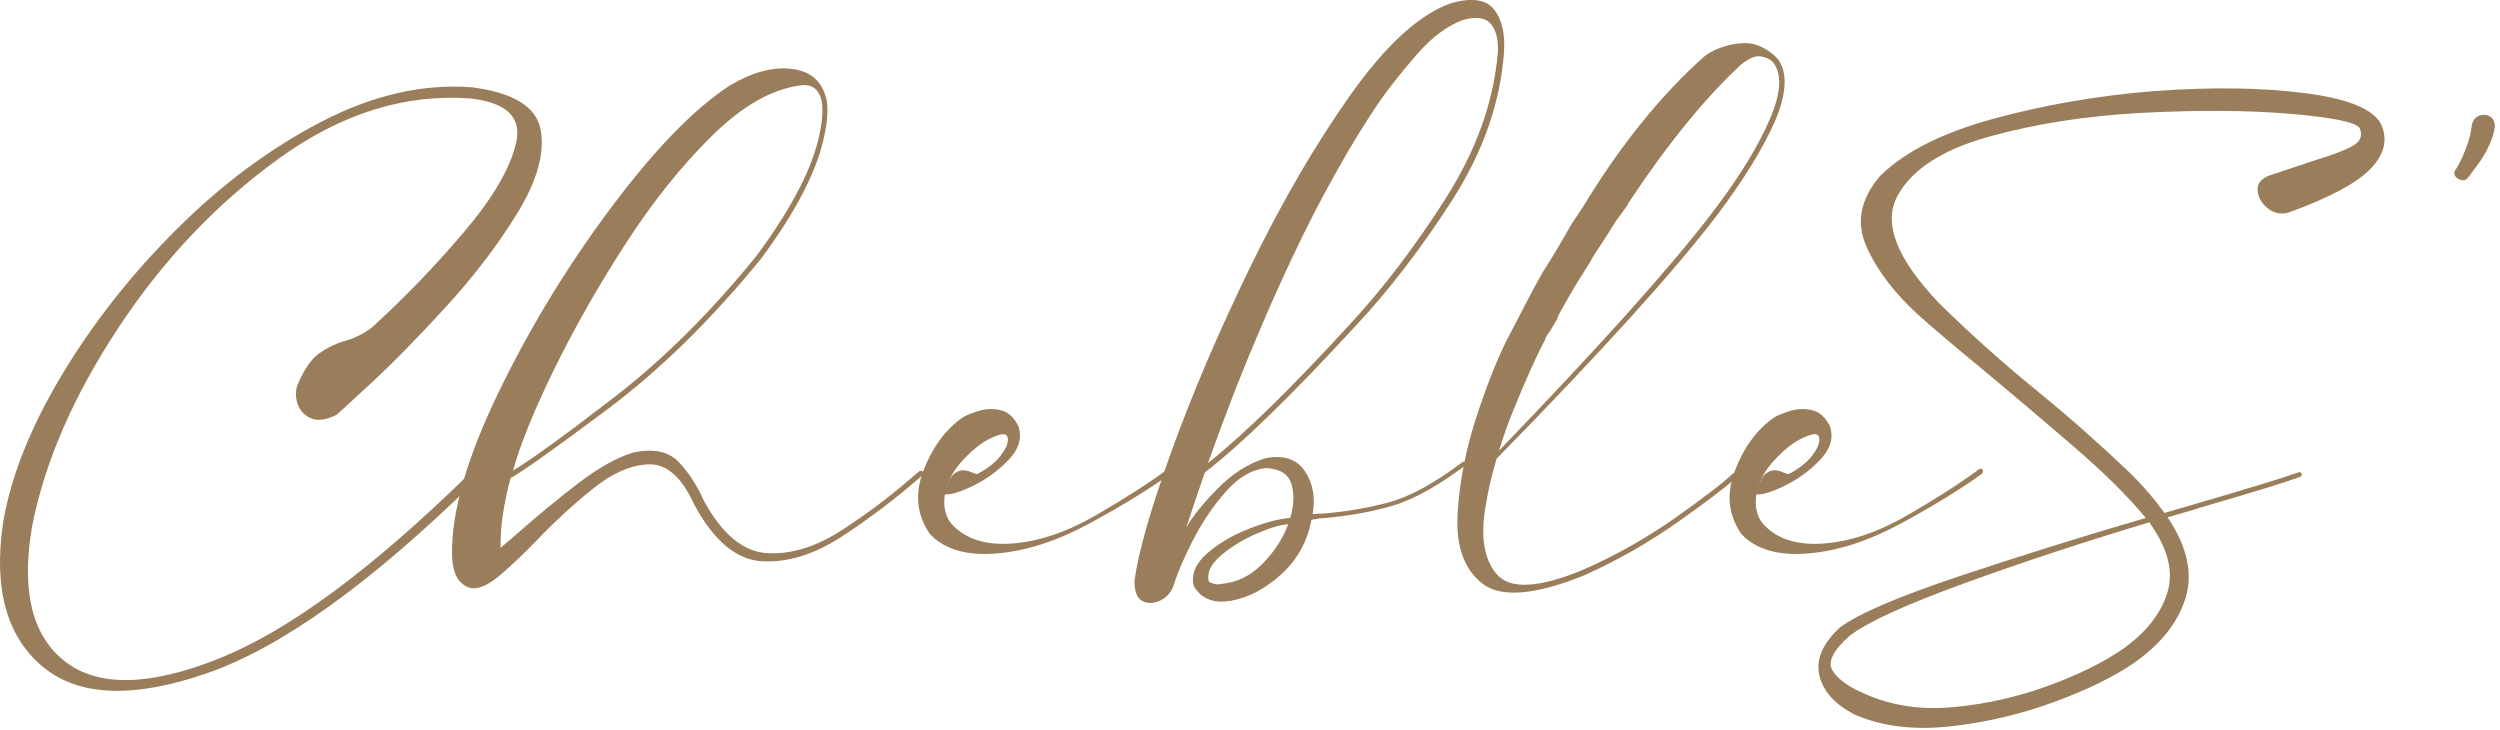 <svg width="346" height="101" viewBox="0 0 346 101" fill="none" xmlns="http://www.w3.org/2000/svg">
<path d="M65.742 66.593C51.308 80.737 38.96 89.591 28.696 93.157C18.433 96.722 10.813 96.405 5.84 92.209C0.867 88.01 -0.93 81.341 0.449 72.199C1.543 65.874 4.23 59.131 8.515 51.972C12.796 44.814 18.072 38.1 24.341 31.832C30.608 25.566 37.307 20.578 44.437 16.868C51.567 13.159 58.525 11.564 65.309 12.081C71.118 12.831 74.294 14.813 74.841 18.033C75.386 21.254 74.324 25.048 71.649 29.418C68.976 33.789 65.697 38.1 61.817 42.355C57.936 46.611 54.455 50.16 51.381 53.007C48.304 55.854 46.681 57.335 46.507 57.449C45.07 58.141 43.906 58.283 43.014 57.881C42.122 57.48 41.518 56.833 41.203 55.941C40.886 55.048 40.872 54.172 41.16 53.308C42.079 51.124 43.101 49.643 44.222 48.867C45.343 48.091 46.507 47.53 47.716 47.185C49.037 46.841 50.302 46.207 51.51 45.288C55.994 41.206 60.235 36.807 64.233 32.092C68.228 27.378 70.629 23.266 71.434 19.758C72.239 16.251 70.14 14.209 65.137 13.633C56.052 12.944 47.197 15.719 38.572 21.957C29.947 28.196 22.53 36.031 16.32 45.461C10.11 54.892 6.143 64.063 4.416 72.975C2.921 81.886 4.473 88.096 9.075 91.604C13.674 95.112 20.761 94.953 30.335 91.13C39.91 87.306 51.424 78.811 64.879 65.642C64.993 65.529 65.137 65.47 65.309 65.47C65.483 65.47 65.626 65.529 65.742 65.642C65.856 65.816 65.928 65.975 65.957 66.118C65.985 66.262 65.914 66.419 65.742 66.593" fill="#9A7D5A"/>
<path d="M110.768 11.821C106.8 12.34 102.704 14.684 98.478 18.852C94.251 23.021 90.241 28.053 86.446 33.945C82.65 39.841 79.373 45.619 76.613 51.283C73.853 56.947 71.984 61.56 71.006 65.125C73.421 63.688 78.064 60.324 84.937 55.035C91.807 49.744 98.406 43.189 104.73 35.368C109.617 28.758 112.522 23.121 113.442 18.464C113.843 16.567 113.929 15.043 113.7 13.892C113.298 12.284 112.321 11.595 110.768 11.821V11.821ZM62.554 76.683C62.498 70.762 64.639 63.314 68.98 54.344C73.321 45.373 78.511 36.849 84.549 28.772C90.585 20.694 96.076 15.043 101.022 11.821C104.127 9.984 106.986 9.221 109.604 9.537C112.22 9.855 113.816 11.277 114.392 13.805C114.619 15.072 114.533 16.652 114.132 18.55C113.21 23.38 110.278 29.131 105.334 35.801C98.434 44.254 91.333 51.212 84.031 56.672C76.728 62.136 72.27 65.298 70.662 66.16C69.683 69.841 69.223 73.06 69.282 75.821C70.028 75.188 70.834 74.498 71.697 73.751C74.226 71.508 76.942 69.266 79.847 67.023C82.751 64.781 85.353 63.314 87.653 62.624C90.413 62.05 92.484 62.466 93.863 63.876C95.243 65.285 96.421 67.081 97.399 69.266C99.929 73.923 102.847 76.353 106.153 76.553C109.46 76.756 112.894 75.705 116.462 73.405C120.025 71.106 123.447 68.518 126.723 65.642C126.897 65.529 127.07 65.384 127.242 65.212C127.299 65.156 127.385 65.141 127.501 65.17C127.616 65.198 127.701 65.241 127.759 65.298C127.816 65.357 127.846 65.442 127.846 65.558C127.846 65.674 127.788 65.758 127.673 65.816C127.557 65.874 127.442 65.959 127.329 66.076C123.821 69.122 120.183 71.868 116.418 74.311C112.65 76.756 109.001 77.876 105.463 77.675C101.928 77.475 98.808 74.871 96.105 69.87C94.381 66.076 92.296 64.205 89.853 64.264C87.407 64.321 84.835 65.428 82.132 67.583C79.431 69.741 76.842 72.112 74.371 74.7C72.587 76.54 70.949 78.106 69.454 79.4C67.958 80.694 66.695 81.37 65.66 81.427C64.855 81.427 64.15 81.066 63.545 80.347C62.942 79.63 62.611 78.407 62.554 76.683" fill="#9A7D5A"/>
<path d="M136.044 61.243C134.951 61.993 133.931 62.912 132.981 64.005C132.032 65.098 131.356 66.276 130.955 67.541C131.3 66.506 131.688 65.83 132.119 65.514C132.55 65.198 132.967 65.054 133.371 65.082C133.772 65.112 134.147 65.212 134.491 65.384C134.664 65.442 134.821 65.5 134.965 65.558C135.108 65.616 135.237 65.616 135.353 65.558C136.735 64.81 137.769 63.991 138.457 63.099C139.149 62.207 139.493 61.46 139.493 60.855C139.493 60.253 139.177 60.008 138.545 60.123C137.797 60.295 136.963 60.67 136.044 61.243V61.243ZM140.96 59.002C141.477 60.612 141.016 62.164 139.579 63.659C138.141 65.156 136.504 66.347 134.664 67.24C132.822 68.13 131.528 68.518 130.782 68.402C130.725 68.692 130.696 68.95 130.696 69.178C130.696 69.41 130.696 69.669 130.696 69.955C130.811 71.048 131.156 71.911 131.731 72.543C133.628 74.612 136.432 75.505 140.14 75.217C143.849 74.93 147.732 73.608 151.785 71.248C155.839 68.892 159.101 66.793 161.573 64.953C161.688 64.897 161.791 64.866 161.876 64.866C161.961 64.866 162.033 64.924 162.092 65.04C162.148 65.098 162.164 65.183 162.133 65.298C162.105 65.415 162.063 65.5 162.005 65.558C159.245 67.57 155.58 69.825 151.008 72.328C146.437 74.829 142.081 76.253 137.941 76.596C133.801 76.942 130.725 76.051 128.712 73.923C126.873 71.28 126.571 68.346 127.807 65.125C129.043 61.906 130.84 59.462 133.197 57.795C133.657 57.507 134.391 57.205 135.397 56.889C136.401 56.574 137.424 56.53 138.457 56.759C139.493 56.99 140.327 57.739 140.96 59.002" fill="#9A7D5A"/>
<path d="M178.224 72.716L178.309 72.543C177.045 72.658 175.493 73.133 173.653 73.966C171.812 74.8 170.232 75.793 168.909 76.942C167.585 78.092 167.04 79.242 167.271 80.393C167.327 80.509 167.472 80.607 167.701 80.694C167.931 80.781 168.161 80.837 168.392 80.866C168.621 80.894 168.793 80.879 168.909 80.823C171.093 80.651 173.007 79.746 174.645 78.106C176.284 76.467 177.476 74.67 178.224 72.716V72.716ZM207.291 7.339C207.405 5.556 207.088 4.219 206.343 3.327C205.593 2.437 204.3 2.249 202.46 2.767C200.275 3.573 198.148 5.168 196.077 7.552C194.009 9.939 192.369 11.996 191.161 13.72C189.148 16.596 186.992 20.103 184.693 24.243C180.84 31.087 176.787 39.683 172.532 50.032C170.748 54.402 168.965 59.089 167.184 64.09C172.243 60.066 178.799 53.654 186.849 44.856C191.391 39.97 195.791 34.191 200.045 27.521C204.3 20.85 206.715 14.123 207.291 7.339V7.339ZM200.823 0.439C203.696 -0.367 205.68 -0.079 206.773 1.3C207.865 2.68 208.325 4.664 208.153 7.251C207.636 14.267 205.22 21.125 200.908 27.821C196.596 34.521 192.08 40.372 187.367 45.373C178.625 54.861 171.756 61.533 166.753 65.384C165.891 67.858 165.028 70.417 164.165 73.06C164.969 71.566 166.421 69.754 168.521 67.626C170.62 65.5 172.847 64.09 175.205 63.401C177.677 62.941 179.475 63.545 180.596 65.212C181.717 66.881 182.075 68.864 181.675 71.164C182.133 71.106 182.593 71.076 183.055 71.076C186.101 70.847 189.105 70.343 192.068 69.567C195.028 68.79 198.493 66.909 202.46 63.918L203.581 63.831C199.384 67.053 195.761 69.107 192.715 69.999C189.667 70.891 186.275 71.48 182.536 71.766C182.191 71.824 181.847 71.882 181.503 71.94C180.927 74.987 179.517 77.517 177.276 79.53C175.033 81.542 172.717 82.748 170.333 83.152C167.947 83.553 166.235 82.865 165.2 81.082C164.855 79.474 165.473 77.977 167.055 76.596C168.635 75.217 170.563 74.082 172.833 73.189C175.104 72.299 177.017 71.797 178.568 71.681C179.087 69.955 179.143 68.402 178.741 67.023C178.34 65.642 177.189 64.897 175.291 64.781C173.279 64.953 171.381 66.061 169.599 68.1C167.816 70.142 166.291 72.413 165.028 74.916C163.763 77.417 162.9 79.443 162.44 80.994C162.096 81.972 161.476 82.677 160.587 83.109C159.695 83.54 158.876 83.569 158.128 83.195C157.381 82.82 157.008 81.886 157.008 80.393C157.524 76.482 159.235 70.503 162.139 62.452C165.041 54.402 168.693 45.864 173.092 36.836C177.492 27.808 182.12 19.873 186.979 13.031C191.837 6.188 196.452 1.991 200.823 0.439Z" fill="#9A7D5A"/>
<path d="M207.467 62.366C221.555 47.76 231.415 36.749 237.051 29.332C240.731 24.502 243.375 20.19 244.985 16.393C246.539 12.772 246.653 10.156 245.332 8.545C244.985 8.2 244.455 7.956 243.735 7.812C243.016 7.668 242.111 8.028 241.017 8.891C236.015 13.491 230.755 19.96 225.235 28.297H225.321L223.681 30.539C222.648 32.207 221.856 33.443 221.311 34.248C220.763 35.054 220.433 35.571 220.319 35.801C220.145 36.145 219.944 36.491 219.715 36.836L218.248 39.165C217.156 41.006 216.235 42.614 215.488 43.994L215.747 43.736L214.54 45.806L214.453 45.891L214.108 46.409C213.992 46.582 213.905 46.783 213.849 47.013C212.699 49.141 211.233 52.389 209.451 56.759C208.703 58.6 208.041 60.467 207.467 62.366ZM207.123 63.487C206.489 65.616 206.001 67.713 205.656 69.783C204.849 74.153 205.353 77.388 207.165 79.487C208.976 81.584 212.901 81.397 218.939 78.924C223.537 76.912 227.836 74.498 231.833 71.681C235.829 68.864 238.488 66.823 239.811 65.558C239.867 65.5 239.941 65.47 240.027 65.47C240.113 65.47 240.213 65.5 240.329 65.558C240.385 65.673 240.415 65.772 240.415 65.859C240.415 65.946 240.385 66.017 240.329 66.075C238.948 67.34 236.244 69.395 232.221 72.241C228.196 75.087 223.883 77.546 219.284 79.616C212.44 82.376 207.739 82.764 205.181 80.781C202.623 78.795 201.472 75.563 201.732 71.076C201.991 66.593 202.909 61.977 204.492 57.234C206.071 52.49 207.611 48.737 209.105 45.978C210.083 44.08 211.145 42.04 212.296 39.855L213.505 37.697C214.827 35.628 216.148 33.414 217.472 31.056L218.852 28.986C218.908 28.872 218.967 28.785 219.024 28.727C224.256 20.103 229.892 13.116 235.929 7.769C236.907 7.021 238.201 6.475 239.811 6.129C240.788 5.957 241.68 5.928 242.485 6.045C243.748 6.332 244.9 6.993 245.935 8.028C247.429 9.868 247.343 12.772 245.677 16.739C244.008 20.533 241.335 24.877 237.655 29.762C231.791 37.469 221.613 48.711 207.123 63.487Z" fill="#9A7D5A"/>
<path d="M248.353 61.243C247.26 61.993 246.24 62.912 245.291 64.005C244.344 65.098 243.667 66.276 243.265 67.541C243.611 66.506 243.999 65.83 244.429 65.514C244.86 65.198 245.277 65.054 245.68 65.082C246.081 65.112 246.457 65.212 246.8 65.384C246.973 65.442 247.131 65.5 247.276 65.558C247.417 65.616 247.548 65.616 247.664 65.558C249.044 64.81 250.079 63.991 250.769 63.099C251.459 62.207 251.803 61.46 251.803 60.855C251.803 60.253 251.487 60.008 250.855 60.123C250.108 60.295 249.273 60.67 248.353 61.243V61.243ZM253.271 59.002C253.788 60.612 253.327 62.164 251.889 63.659C250.452 65.156 248.813 66.347 246.973 67.24C245.132 68.13 243.839 68.518 243.092 68.402C243.035 68.692 243.007 68.95 243.007 69.178C243.007 69.41 243.007 69.669 243.007 69.955C243.121 71.048 243.465 71.911 244.041 72.543C245.939 74.612 248.741 75.505 252.451 75.217C256.16 74.93 260.041 73.608 264.095 71.248C268.148 68.892 271.411 66.793 273.884 64.953C273.999 64.897 274.1 64.866 274.185 64.866C274.272 64.866 274.344 64.924 274.401 65.04C274.457 65.098 274.473 65.183 274.444 65.298C274.415 65.415 274.372 65.5 274.315 65.558C271.556 67.57 267.891 69.825 263.317 72.328C258.747 74.829 254.392 76.253 250.251 76.596C246.112 76.942 243.035 76.051 241.021 73.923C239.183 71.28 238.881 68.346 240.117 65.125C241.352 61.906 243.149 59.462 245.508 57.795C245.967 57.507 246.7 57.205 247.707 56.889C248.712 56.574 249.735 56.53 250.769 56.759C251.803 56.99 252.636 57.739 253.271 59.002" fill="#9A7D5A"/>
<path d="M256.003 87.982C253.645 90.052 252.869 91.691 253.675 92.898C254.48 94.105 256.003 95.169 258.245 96.088C261.868 97.699 265.936 98.287 270.451 97.858C274.963 97.427 279.335 96.435 283.56 94.881C287.787 93.329 291.249 91.604 293.953 89.707C297.059 87.465 299.056 84.92 299.948 82.074C300.839 79.228 300.105 76.109 297.748 72.716C297.748 72.658 297.719 72.6 297.663 72.543C297.604 72.487 297.547 72.399 297.489 72.283C288.633 74.93 280.124 77.733 271.959 80.694C263.793 83.655 258.475 86.083 256.003 87.982V87.982ZM256.78 98.935C254.019 97.556 252.367 95.759 251.82 93.545C251.273 91.331 252.208 89.104 254.624 86.859C257.153 84.964 262.629 82.605 271.055 79.787C279.476 76.97 288.117 74.269 296.971 71.681C294.615 68.806 291.323 65.544 287.096 61.891C282.869 58.241 278.715 54.719 274.633 51.325C270.78 48.164 267.791 45.633 265.664 43.736C262.269 40.688 259.827 37.496 258.332 34.161C256.837 30.829 257.469 27.549 260.229 24.328C263.621 20.995 268.84 18.365 275.884 16.439C282.927 14.511 290.359 13.232 298.18 12.599C306.172 12.025 313.144 12.125 319.095 12.903C325.047 13.676 328.54 15.131 329.575 17.256C330.493 19.384 329.976 21.439 328.021 23.422C326.067 25.408 322.3 27.407 316.724 29.418C315.629 29.706 314.667 29.504 313.835 28.814C313 28.125 312.54 27.319 312.455 26.398C312.367 25.479 312.871 24.79 313.963 24.328C316.379 23.525 318.449 22.834 320.173 22.258C322.817 21.455 324.659 20.75 325.693 20.146C326.728 19.543 327.015 18.722 326.556 17.687C325.923 16.884 322.703 16.237 316.896 15.747C311.087 15.26 304.303 15.215 296.541 15.616C288.779 16.021 281.663 17.128 275.193 18.939C268.725 20.75 264.513 23.509 262.559 27.219C260.603 30.927 262.528 35.83 268.337 41.925C272.707 46.237 277.307 50.348 282.136 54.259C286.564 57.881 290.847 61.676 294.988 65.642C296.769 67.427 298.293 69.209 299.56 70.99L303.699 69.783C311.175 67.599 315.976 66.133 318.104 65.384C318.16 65.328 318.233 65.312 318.319 65.342C318.404 65.37 318.476 65.442 318.535 65.558C318.591 65.616 318.591 65.7 318.535 65.816C318.476 65.932 318.419 65.988 318.363 65.988C316.348 66.735 311.777 68.144 304.648 70.214C304.417 70.271 304.159 70.358 303.872 70.472L299.991 71.594C302.692 75.621 303.527 79.328 302.492 82.721C301.457 86.112 299.099 89.104 295.42 91.691C292.716 93.588 289.036 95.399 284.38 97.123C279.723 98.85 274.892 99.984 269.889 100.532C264.887 101.077 260.515 100.545 256.78 98.935" fill="#9A7D5A"/>
<path d="M342.047 17.73C342.108 16.927 342.403 16.385 342.927 16.107C343.452 15.829 343.977 15.815 344.504 16.061C345.027 16.308 345.292 16.803 345.292 17.544C345.167 18.347 344.92 19.167 344.549 20C344.179 20.835 343.745 21.607 343.252 22.318C342.756 23.029 342.171 23.816 341.491 24.681C341.243 24.929 340.949 25.006 340.611 24.913C340.271 24.821 340.008 24.651 339.823 24.404C339.636 24.157 339.636 23.847 339.823 23.477C339.883 23.477 340.068 23.183 340.379 22.596C340.687 22.009 341.012 21.267 341.351 20.371C341.689 19.475 341.921 18.595 342.047 17.73" fill="#9A7D5A"/>
</svg>
